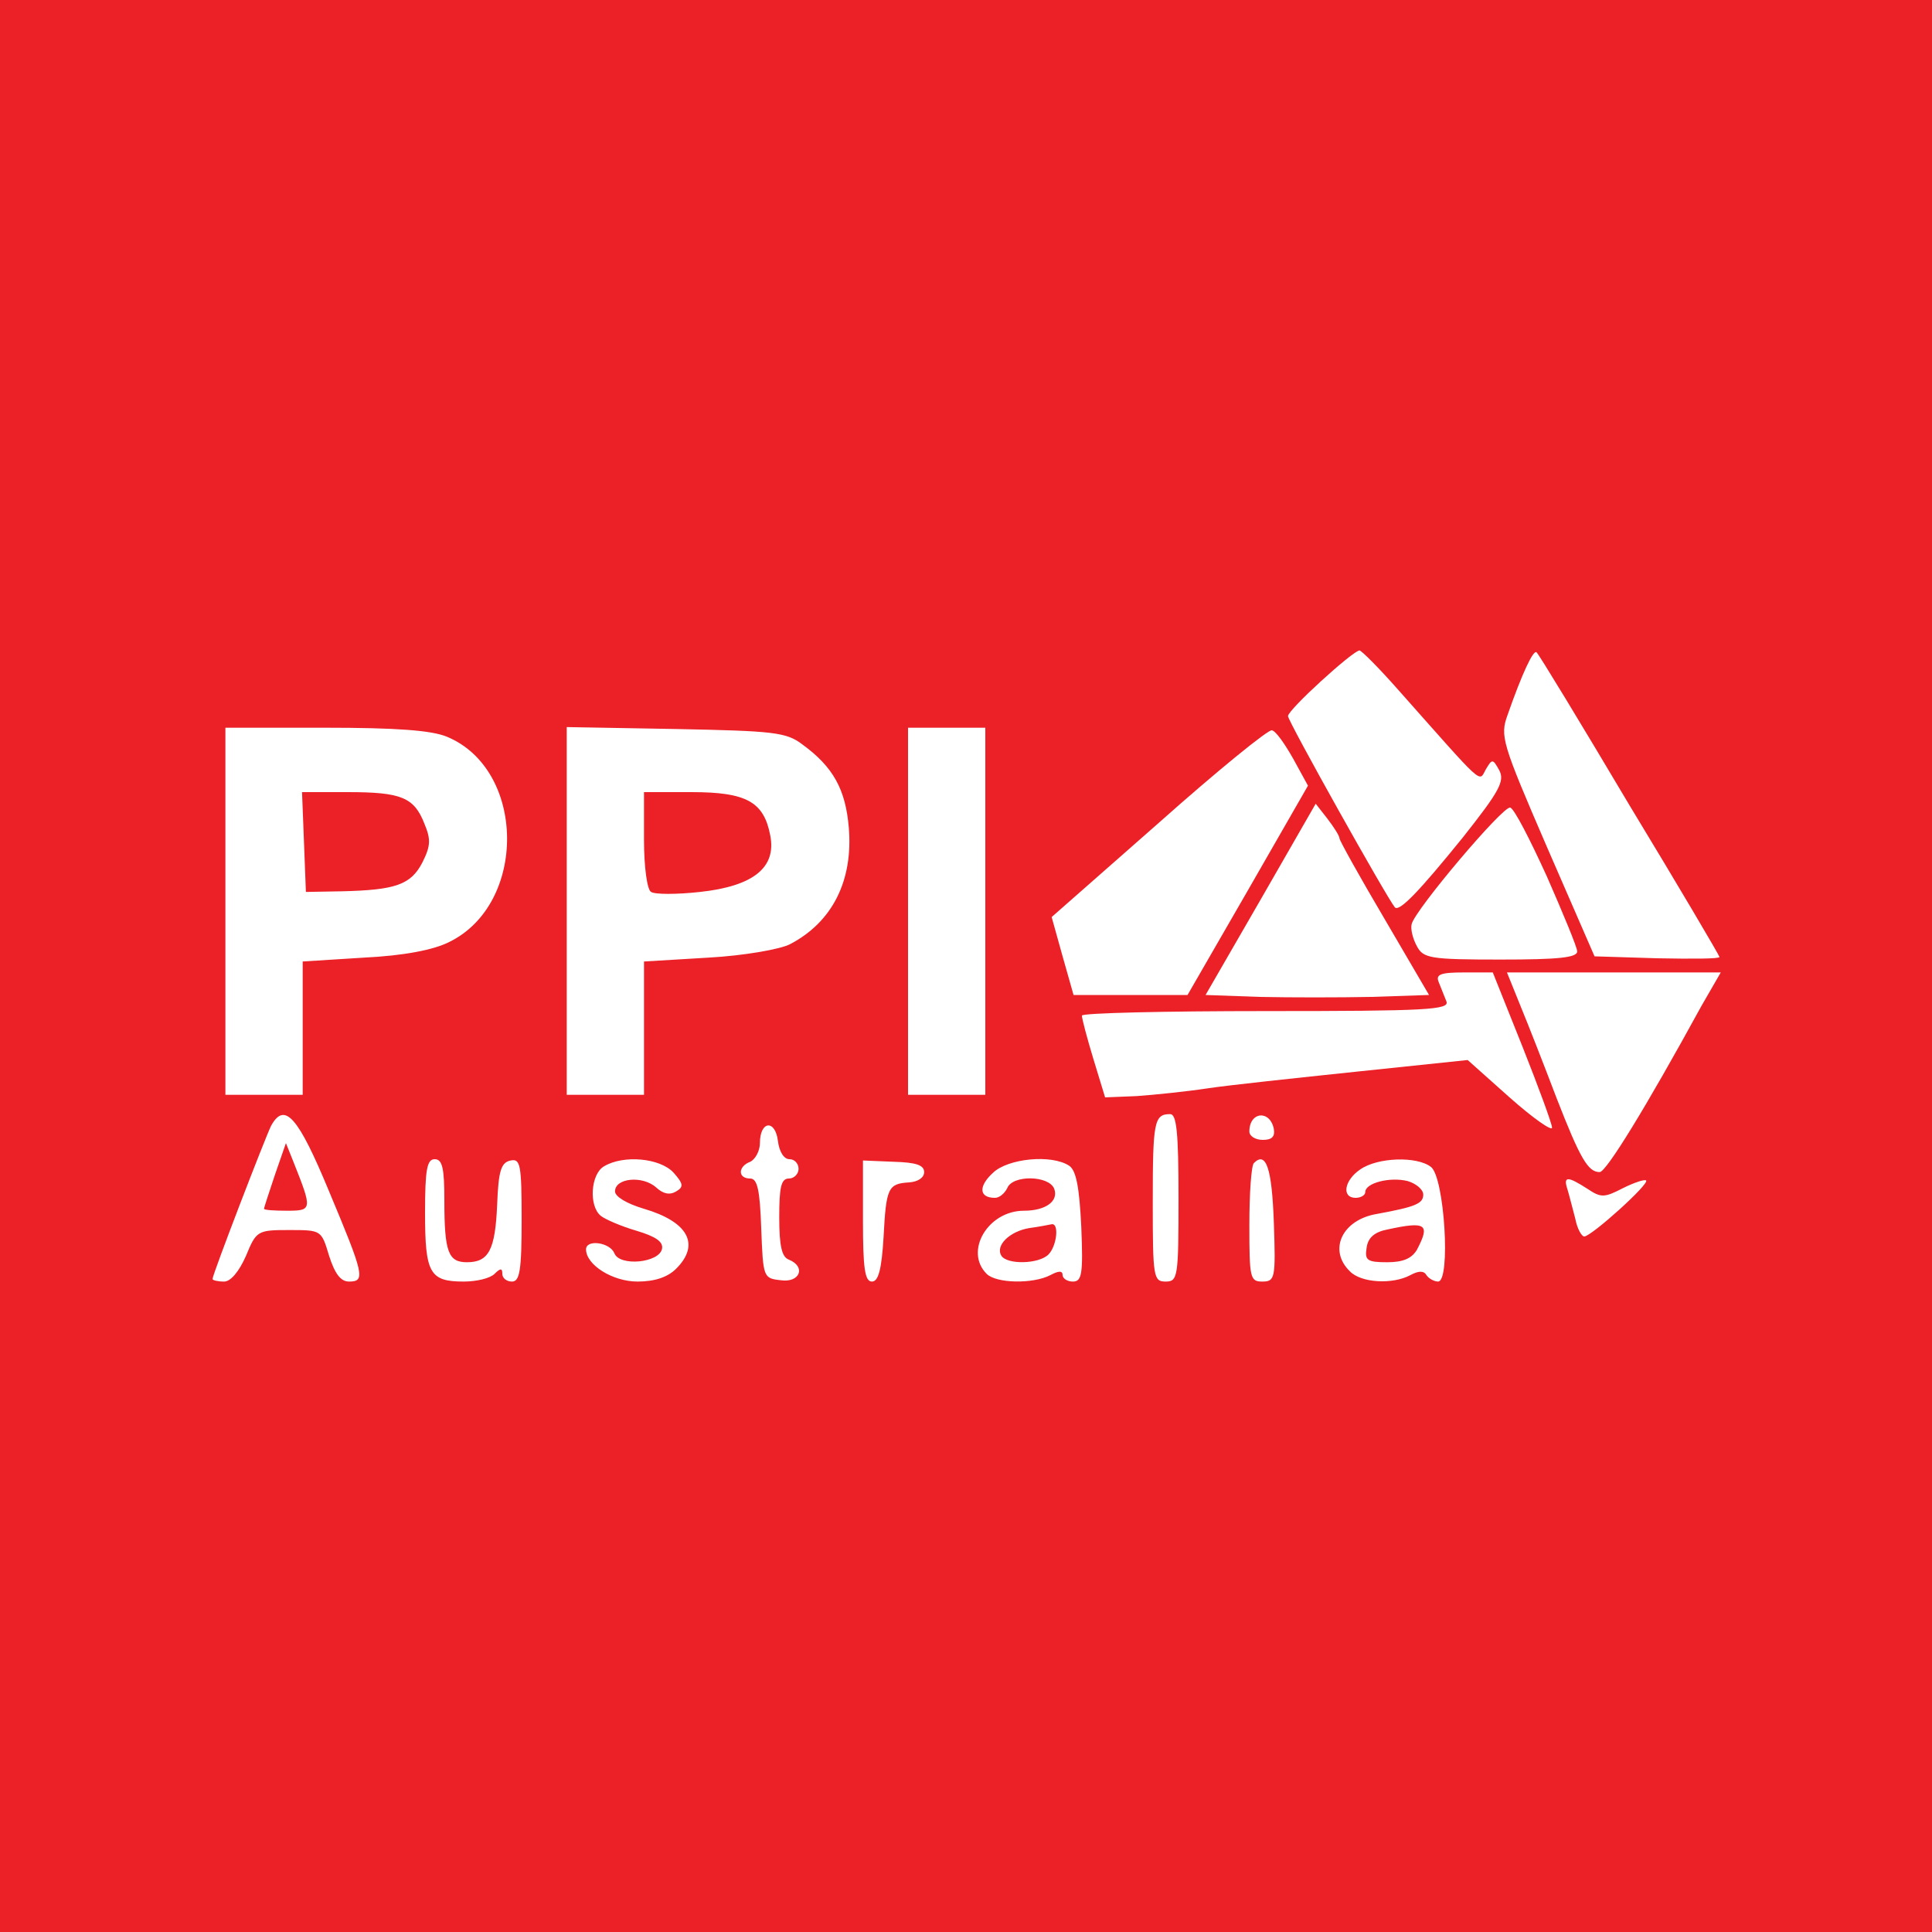 <?xml version="1.0" standalone="no"?>
<!DOCTYPE svg PUBLIC "-//W3C//DTD SVG 20010904//EN"
 "http://www.w3.org/TR/2001/REC-SVG-20010904/DTD/svg10.dtd">
<svg version="1.0" xmlns="http://www.w3.org/2000/svg"
 width="300pt" height="300pt" viewBox="0 0 300 300"
 preserveAspectRatio="xMidYMid meet">

<g transform="translate(0,300) scale(0.1,-0.1)"
fill="#EC2027" stroke="none">
<path d="M0 1500 l0 -1500 1500 0 1500 0 0 1500 0 1500 -1500 0 -1500 0 0
-1500z m2171 429 c135 -152 125 -144 136 -124 10 17 11 17 21 -1 9 -17 0 -33
-57 -105 -68 -84 -98 -115 -105 -108 -12 14 -166 289 -166 297 0 10 100 101
111 102 3 0 30 -27 60 -61z m359 -179 c77 -127 140 -234 140 -236 0 -3 -44 -3
-97 -2 l-97 3 -74 170 c-70 162 -73 172 -61 205 22 63 40 102 45 97 3 -2 68
-109 144 -237z m-1836 106 c123 -51 125 -260 3 -319 -24 -12 -70 -21 -132 -24
l-95 -6 0 -103 0 -104 -60 0 -60 0 0 285 0 285 155 0 c110 0 165 -4 189 -14z
m552 -12 c48 -35 67 -70 72 -129 7 -83 -26 -147 -91 -181 -15 -8 -72 -18 -127
-21 l-100 -6 0 -104 0 -103 -60 0 -60 0 0 286 0 285 169 -3 c153 -3 172 -5
197 -24z m284 -259 l0 -285 -60 0 -60 0 0 285 0 285 60 0 60 0 0 -285z m478
237 l23 -42 -93 -162 -94 -163 -89 0 -88 0 -17 60 -17 61 166 146 c91 81 171
146 176 144 6 -1 20 -21 33 -44z m72 -124 c0 -3 31 -59 70 -125 l69 -118 -90
-3 c-49 -1 -127 -1 -173 0 l-84 3 86 149 85 148 18 -23 c10 -13 19 -27 19 -31z
m322 -59 c25 -57 47 -110 47 -116 1 -10 -29 -13 -119 -13 -110 0 -120 2 -130
21 -6 11 -10 26 -8 34 5 22 142 184 153 181 6 -1 31 -50 57 -107z m-38 -264
c25 -63 46 -120 46 -126 0 -6 -30 15 -66 47 l-65 58 -172 -18 c-95 -10 -199
-21 -232 -26 -33 -5 -82 -10 -110 -12 l-49 -2 -18 59 c-10 33 -18 63 -18 68 0
4 129 7 286 7 250 0 285 2 280 15 -3 8 -9 22 -12 30 -5 12 3 15 39 15 l45 0
46 -115z m278 63 c-87 -159 -148 -258 -158 -258 -18 0 -30 20 -67 115 -19 50
-44 114 -56 143 l-21 52 166 0 166 0 -30 -52z m-2131 -288 c54 -129 57 -140
31 -140 -13 0 -22 12 -31 40 -12 40 -12 40 -62 40 -49 0 -51 -1 -67 -40 -11
-25 -24 -40 -34 -40 -10 0 -18 2 -18 4 0 7 82 220 91 238 21 38 42 14 90 -102z
m1319 -10 c0 -123 -1 -130 -20 -130 -19 0 -20 7 -20 123 0 125 2 137 27 137
10 0 13 -28 13 -130z m148 107 c2 -12 -3 -17 -17 -17 -12 0 -21 6 -21 13 0 31
32 34 38 4z m-752 -47 c8 0 14 -7 14 -15 0 -8 -7 -15 -15 -15 -12 0 -15 -13
-15 -60 0 -45 4 -62 15 -66 27 -11 17 -36 -12 -32 -28 3 -28 4 -31 81 -2 59
-6 77 -17 77 -20 0 -19 19 0 26 8 4 15 17 15 29 0 35 24 37 28 3 2 -16 9 -28
18 -28z m-536 -64 c0 -80 6 -96 35 -96 34 0 44 19 47 90 2 52 6 65 21 68 15 3
17 -6 17 -92 0 -79 -3 -96 -15 -96 -8 0 -15 5 -15 12 0 9 -3 9 -12 0 -7 -7
-28 -12 -48 -12 -53 0 -60 13 -60 107 0 67 3 83 15 83 12 0 15 -14 15 -64z
m356 43 c15 -17 16 -22 4 -29 -10 -6 -20 -4 -31 6 -21 19 -64 15 -64 -6 0 -8
18 -19 45 -27 68 -20 88 -55 50 -93 -13 -13 -33 -20 -60 -20 -39 0 -80 26 -80
50 0 16 37 11 44 -6 8 -21 70 -15 74 7 2 11 -10 19 -40 28 -24 7 -49 18 -55
23 -19 15 -16 65 5 77 30 18 87 13 108 -10z m389 1 c0 -9 -10 -15 -23 -16 -33
-2 -36 -8 -40 -85 -3 -50 -8 -69 -18 -69 -11 0 -14 20 -14 94 l0 94 48 -2 c34
-1 47 -5 47 -16z m225 10 c11 -7 16 -33 19 -95 3 -73 1 -85 -13 -85 -9 0 -16
5 -16 10 0 7 -6 7 -19 0 -27 -14 -84 -13 -99 2 -35 35 2 98 58 98 34 0 54 15
47 34 -8 21 -65 22 -73 1 -4 -8 -12 -15 -19 -15 -25 0 -26 18 -3 39 23 22 90
29 118 11z m318 -88 c3 -87 2 -92 -18 -92 -19 0 -20 6 -20 88 0 49 3 92 7 96
19 19 28 -8 31 -92z m244 86 c21 -16 31 -178 11 -178 -6 0 -15 5 -18 10 -4 7
-12 7 -25 0 -28 -15 -77 -12 -94 6 -34 33 -12 80 42 89 60 11 72 16 72 30 0 8
-11 17 -24 21 -28 7 -66 -3 -66 -17 0 -5 -7 -9 -15 -9 -22 0 -18 27 7 44 27
19 88 21 110 4z m243 -34 c21 -14 26 -14 55 1 18 9 34 14 36 12 6 -5 -85 -87
-96 -87 -4 0 -11 12 -14 28 -4 15 -9 35 -12 45 -7 21 0 21 31 1z"/>
<path d="M472 1693 l3 -78 56 1 c83 2 107 10 125 45 13 26 13 36 3 60 -16 41
-36 49 -119 49 l-71 0 3 -77z"/>
<path d="M1000 1696 c0 -43 5 -78 11 -81 6 -4 40 -4 76 0 83 9 119 38 109 88
-10 52 -37 67 -122 67 l-74 0 0 -74z"/>
<path d="M427 1176 c-9 -27 -17 -51 -17 -53 0 -2 16 -3 36 -3 39 0 39 2 10 75
l-12 30 -17 -49z"/>
<path d="M1598 1093 c-30 -5 -53 -27 -43 -43 9 -14 58 -13 73 2 13 13 17 49 5
47 -5 -1 -20 -4 -35 -6z"/>
<path d="M2155 1091 c-21 -4 -31 -13 -33 -29 -3 -19 1 -22 32 -22 25 0 38 6
46 19 21 40 15 45 -45 32z"/>
</g>
</svg>
